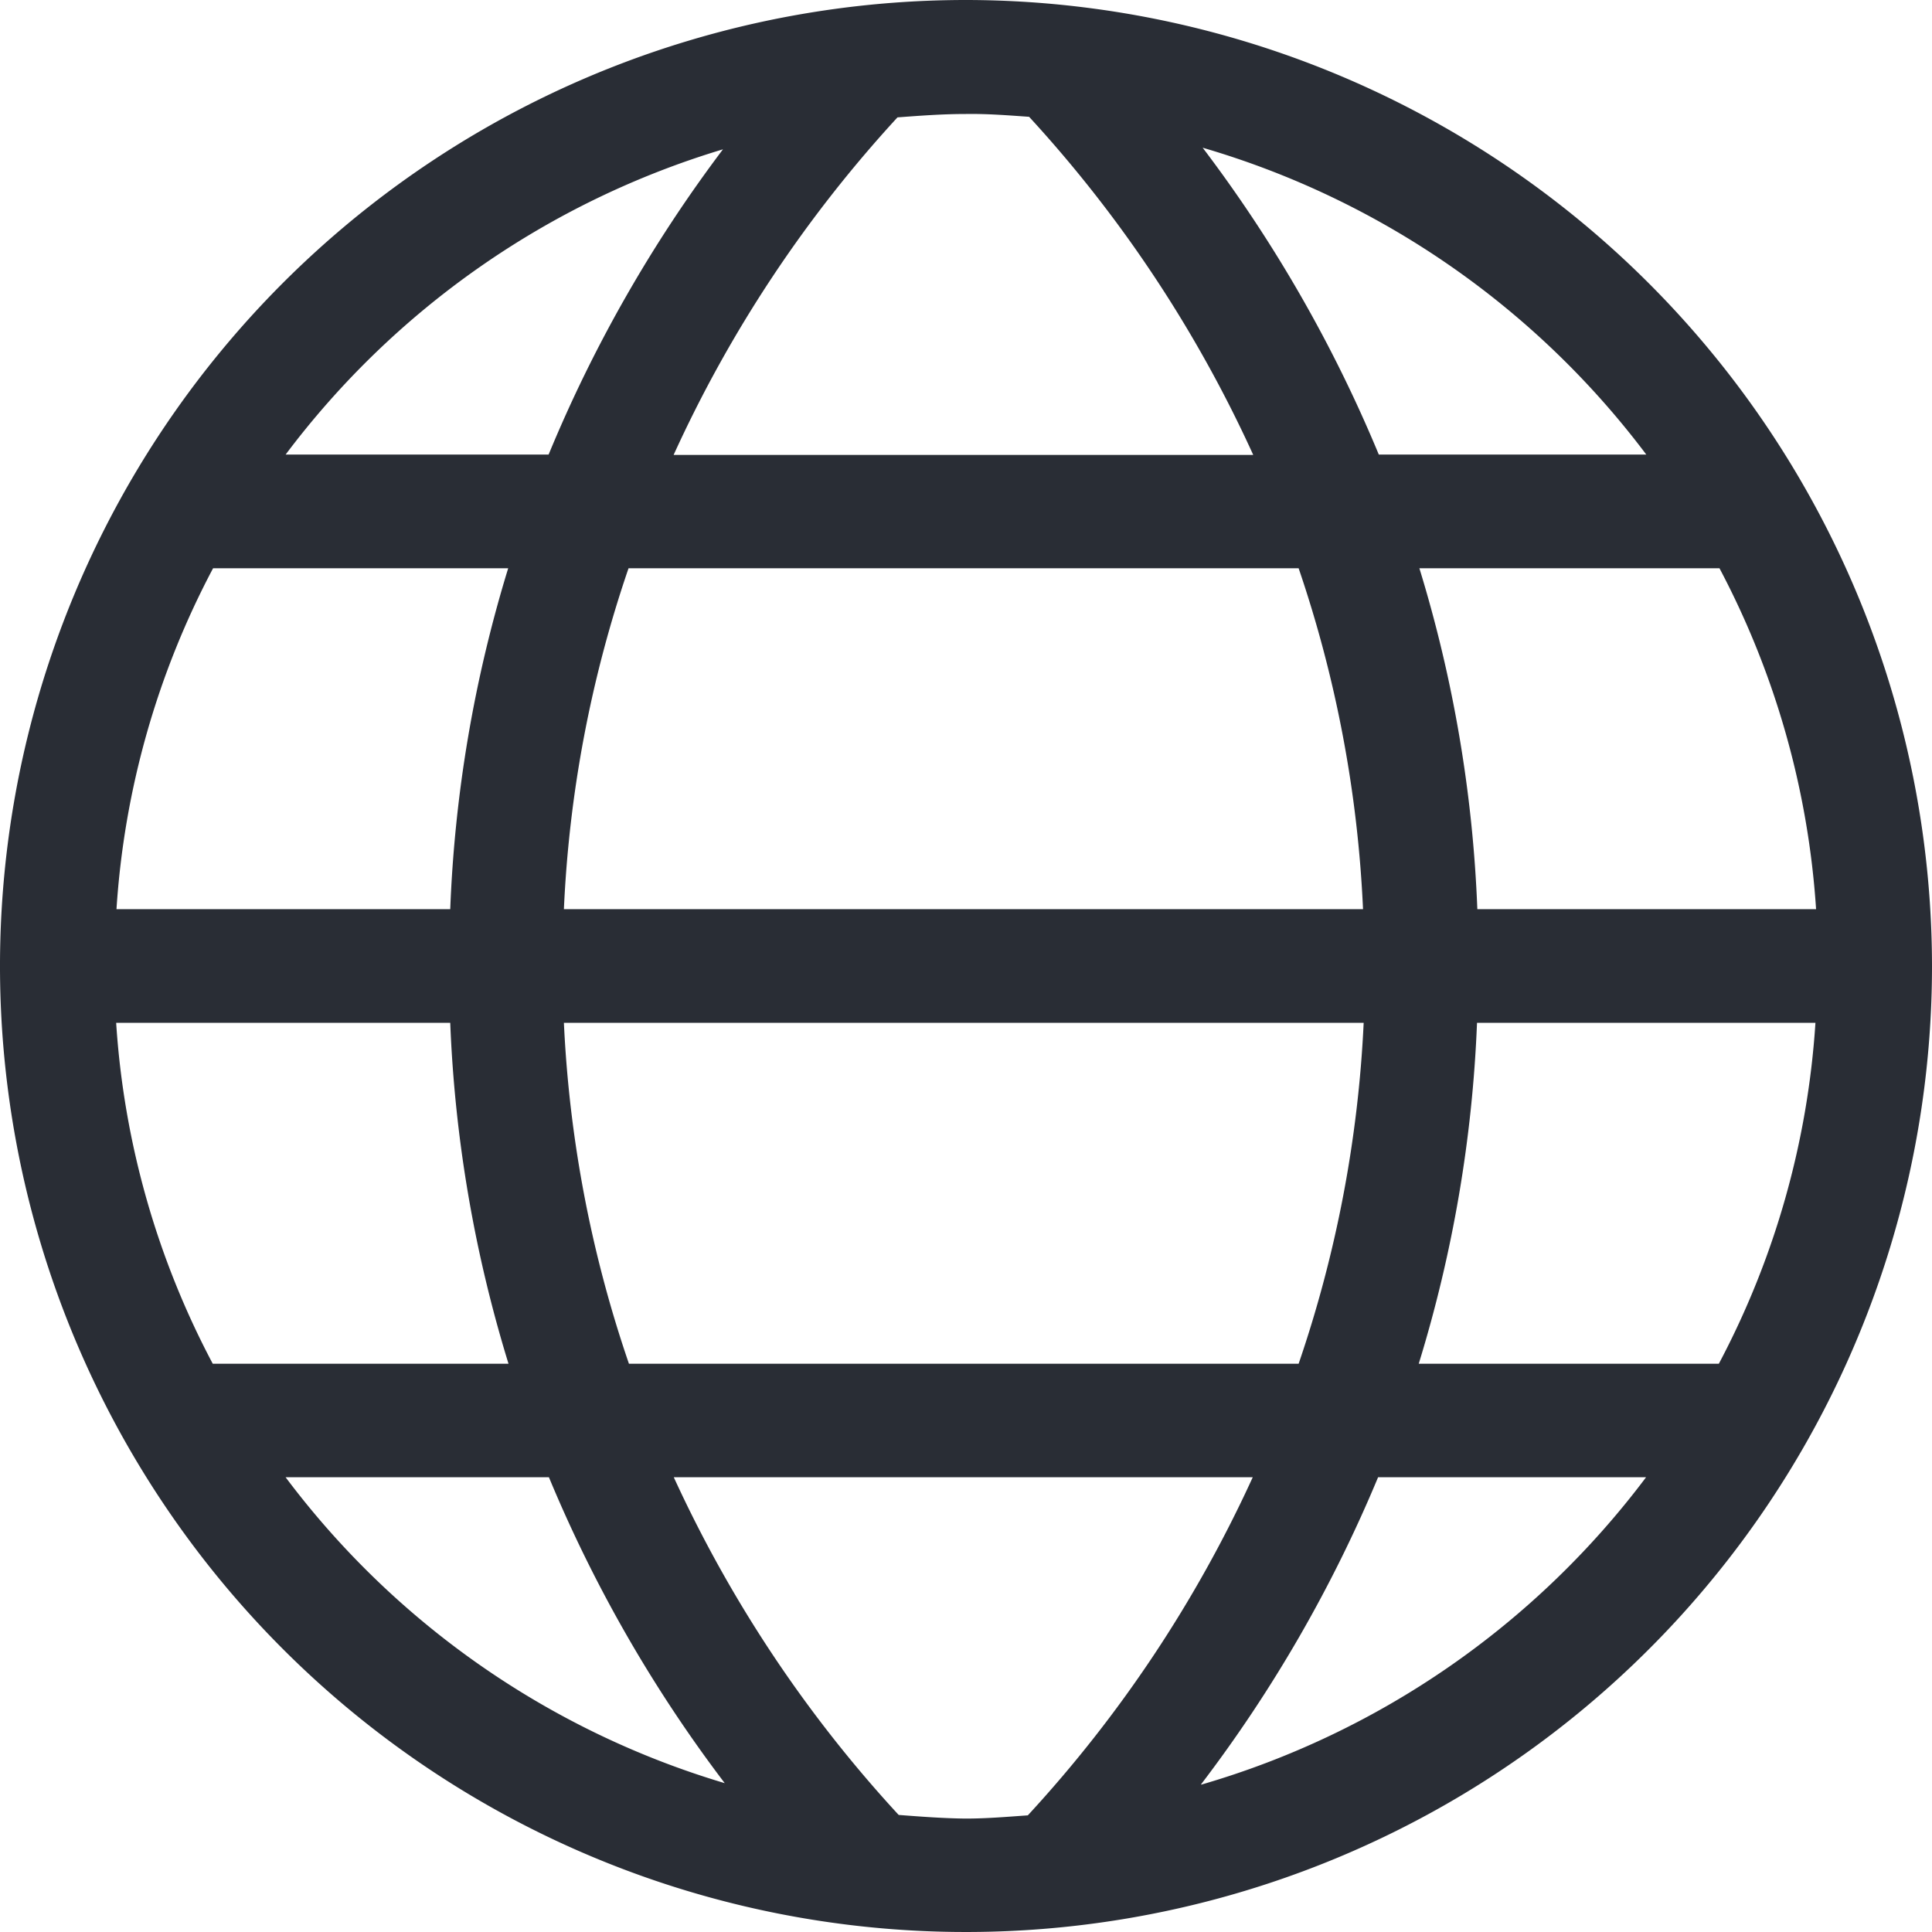 <svg xmlns="http://www.w3.org/2000/svg" width="24" height="24" viewBox="0 0 24 24">
  <path id="web_dark" d="M12.016,0a12,12,0,1,0,12,12,12.013,12.013,0,0,0-12-12ZM1.463,12.706H5.609a16.608,16.608,0,0,0,.724,4.235H2.659a10.484,10.484,0,0,1-1.2-4.235Zm4.146-1.412H1.463a10.484,10.484,0,0,1,1.2-4.235H6.329A16.6,16.6,0,0,0,5.609,11.294ZM7.824,7.059h8.324a15.218,15.218,0,0,1,.8,4.235H7.021A15.167,15.167,0,0,1,7.824,7.059Zm-.8,5.647h9.932a15.274,15.274,0,0,1-.808,4.235H7.829A15.223,15.223,0,0,1,7.021,12.706Zm11.344,0h4.2a10.484,10.484,0,0,1-1.2,4.235H17.64a16.608,16.608,0,0,0,.724-4.235Zm0-1.412a16.6,16.6,0,0,0-.72-4.235h3.728a10.528,10.528,0,0,1,1.2,4.235Zm2.1-5.647H17.144a17.209,17.209,0,0,0-2.188-3.812A10.615,10.615,0,0,1,20.467,5.647ZM12.8,1.451a15.99,15.99,0,0,1,2.784,4.2h-7.2a15.953,15.953,0,0,1,2.781-4.193c.281-.021.562-.042.85-.042C12.281,1.412,12.543,1.433,12.8,1.451Zm-3.8.4A17.172,17.172,0,0,0,6.831,5.647H3.564A10.613,10.613,0,0,1,9,1.854Zm-5.441,16.5H6.835a17.144,17.144,0,0,0,2.184,3.8,10.6,10.6,0,0,1-5.455-3.8Zm7.619,4.193a16.031,16.031,0,0,1-2.792-4.193h7.192a15.992,15.992,0,0,1-2.794,4.2c-.256.018-.512.04-.772.04C11.734,22.588,11.458,22.567,11.183,22.546Zm3.757-.377a17.19,17.19,0,0,0,2.2-3.816h3.329A10.613,10.613,0,0,1,14.94,22.169Z" transform="translate(-0.016)" fill="#292d35"/>
</svg>
